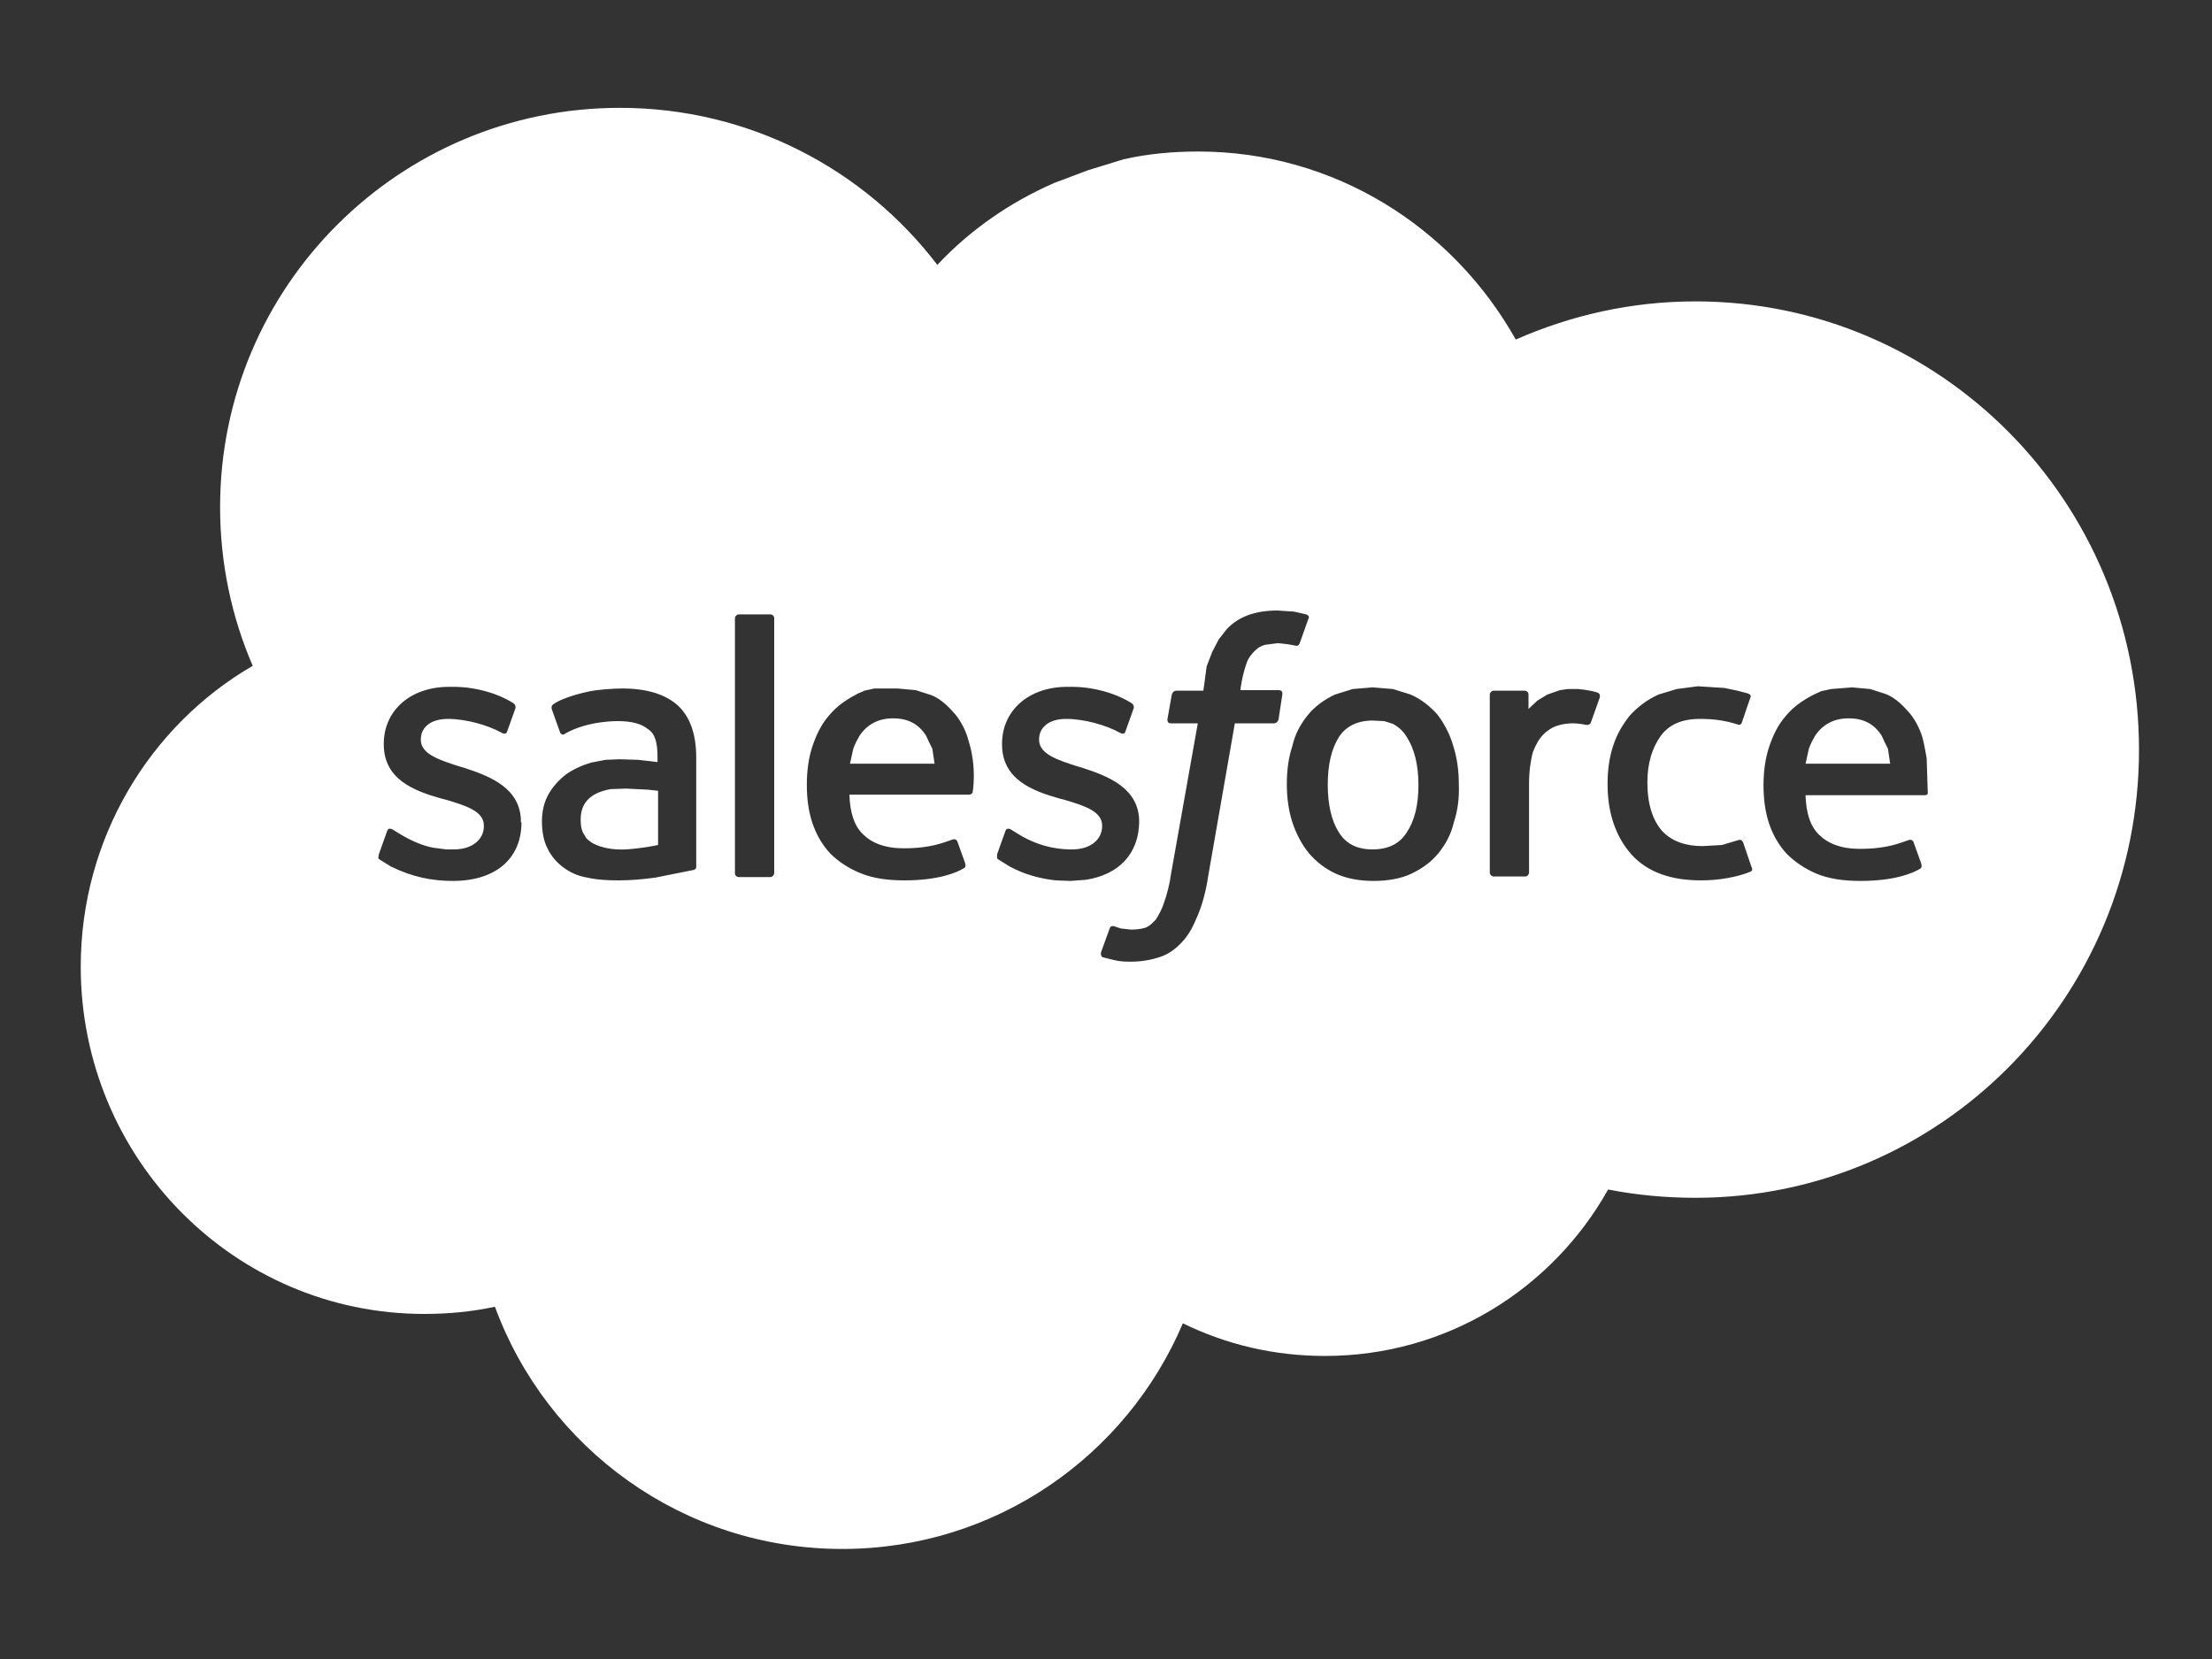 <?xml version="1.0" encoding="utf-8"?>
<!-- Generator: Adobe Illustrator 26.2.1, SVG Export Plug-In . SVG Version: 6.00 Build 0)  -->
<svg version="1.1" id="logo" xmlns="http://www.w3.org/2000/svg" xmlns:xlink="http://www.w3.org/1999/xlink" x="0px" y="0px"
	 viewBox="0 0 400 300" style="enable-background:new 0 0 400 300;" xml:space="preserve">
<rect x="0" y="0" width="400" height="300" fill="#333333" stroke="none"/>
<style type="text/css">
	.st0{fill:#FFFFFF;}
</style>
<g>
	<path class="st0" d="M251.9,130.9l-1.6-0.5l-2.1-0.1c-2.7,0-4.8,1-6.1,3c-1.3,2.1-2,4.9-2,8.6c0,3.6,0.7,6.6,2,8.6
		c1.3,2.1,3.3,3.1,6.1,3.1c2.8,0,4.9-1,6.2-3.1c1.4-2.1,2.1-4.9,2.1-8.6c0-3.7-0.8-6.6-2.1-8.6C253.7,132.1,252.8,131.4,251.9,130.9
		z"/>
	<path class="st0" d="M113.2,142.6l-2.8,0.1c-2.3,0.4-3.4,1.3-3.4,1.3c-1.3,0.9-2,2.3-2,4.2c0,1.2,0.2,2.2,0.7,2.8
		c0.2,0.4,0.3,0.7,1.2,1.3c0,0,2,1.5,6.3,1.3c3.1-0.2,5.8-0.8,5.8-0.8V143l-1.8-0.2L113.2,142.6z"/>
	<path class="st0" d="M168,134.2l-0.5-1.1c-1.3-2.1-3.2-3.2-6-3.2c-2.8,0-4.8,1.2-6.1,3.2c-0.4,0.7-0.8,1.4-1.1,2.3l-0.6,2.7h15.3
		l-0.4-2.7L168,134.2z"/>
	<path class="st0" d="M340.8,134.2l-0.5-1.1c-1.3-2.1-3.2-3.2-6-3.2c-2.8,0-4.8,1.2-6.1,3.2c-0.4,0.7-0.8,1.4-1.1,2.3l-0.6,2.7h15.3
		l-0.4-2.7L340.8,134.2z"/>
	<path class="st0" d="M306.6,54.5c-11.6,0-22.5,2.5-32.5,6.9c-11.4-20.3-32.8-34-57.4-34c-4.6,0-9.1,0.4-13.5,1.4l-6.5,2l-6.1,2.3
		c-8,3.5-15.2,8.5-21.1,14.8c-13.2-17.3-34-28.4-57.4-28.4c-39.9,0-72.3,32.3-72.3,72.2c0,10.2,2.1,19.9,5.9,28.7
		c-18.6,10.8-31.1,31.2-31.1,54.4c0,34.7,27.8,62.8,62.1,62.8c4.4,0,8.6-0.4,12.8-1.3c9.4,25.6,34,43.8,62.8,43.8
		c27.7,0,51.4-16.8,61.6-40.8c7.8,3.8,16.4,5.9,25.7,5.9c22,0,41.1-12.1,51.2-30.1c5.1,1,10.4,1.5,15.8,1.5
		c44.3,0,80.2-36.2,80.2-81C386.8,90.7,350.9,54.5,306.6,54.5z M94.3,148.7c0,6.6-4.7,10.6-12.4,10.6c-3.8,0-7.3-0.7-11.2-2.6
		l-2.1-1.3l-0.2-0.2l0.1-0.7l1.5-4.2c0.2-0.7,0.8-0.4,1-0.3l1.3,0.8c2.3,1.4,4.4,2.2,6.1,2.5l2.3,0.3h1.4c3.3,0,5.4-1.8,5.4-4.2
		v-0.1c0-2.6-3.2-3.6-6.9-4.7l-0.8-0.2c-5-1.4-10.4-3.5-10.4-9.8v-0.1c0-6,4.8-10.3,11.8-10.3h0.8c4,0,8.1,1.2,10.9,3
		c0.2,0.2,0.4,0.4,0.3,0.9l-1.5,4.2c-0.2,0.7-1,0.2-1,0.2c-2.5-1.4-6.5-2.5-9.7-2.5c-3.1,0-4.9,1.5-4.9,3.7v0.1c0,2.5,3.2,3.6,7,4.8
		l0.7,0.2c5,1.6,10.4,3.8,10.4,9.8V148.7z M125.5,157.3l-1.5,0.3l-5.5,1.1c-2.2,0.3-4.4,0.5-6.6,0.5c-2.1,0-3.9-0.1-5.7-0.5
		c-1.8-0.3-3.2-1-4.4-1.9c-1.2-0.9-2.2-2.1-2.8-3.4c-0.7-1.3-1-3.1-1-4.9s0.4-3.5,1.2-4.9c0.8-1.4,1.9-2.6,3.2-3.6
		c1.3-0.9,2.8-1.6,4.5-2.1l2.6-0.5l2.5-0.1l3.4,0.1l3.5,0.4v-0.9c0-2.8-0.5-4.3-1.8-5.1c-1.2-1-3.1-1.4-5.4-1.4c0,0-5.3-0.1-9.4,2.2
		l-0.3,0.2c0,0-0.4,0.2-0.7-0.3l-1.5-4.2c-0.2-0.7,0.2-0.9,0.2-0.9c2-1.5,6.7-2.4,6.7-2.4c1.5-0.3,4.2-0.5,5.8-0.5c4.4,0,7.7,1,10,3
		c2.2,2,3.4,5.1,3.4,9.5v19.7C125.9,156.6,126,157.1,125.5,157.3z M140,157.9c0,0.3-0.3,0.7-0.7,0.7h-5.7c-0.4,0-0.7-0.3-0.7-0.7
		v-46.1c0-0.3,0.3-0.7,0.7-0.7h5.7c0.4,0,0.7,0.3,0.7,0.7V157.9z M175.9,143.2c-0.1,0.5-0.7,0.5-0.7,0.5h-21.6
		c0.1,3.3,0.9,5.7,2.5,7.2c1.5,1.5,3.9,2.5,7.3,2.5c5.1,0,7.3-1.1,8.9-1.6c0,0,0.5-0.2,0.8,0.3l1.4,3.9c0.2,0.7,0,0.9-0.2,1
		c-1.3,0.8-4.6,2.2-10.8,2.2c-3.1,0-5.7-0.4-7.9-1.3c-2.2-0.9-4-2.1-5.5-3.6c-1.4-1.5-2.5-3.4-3.2-5.5c-0.7-2.1-1-4.4-1-6.9
		c0-2.4,0.3-4.8,1-6.9c0.7-2.1,1.6-4,3-5.6c1.3-1.6,3-2.8,4.9-3.8c0.4-0.3,1-0.4,1.5-0.7l1.8-0.4h4.2l3.3,0.3l2.8,0.9
		c1.3,0.5,2.6,1.5,4,3.1c0.9,0.9,2.2,3,2.7,5C176.7,138.8,175.9,143,175.9,143.2z M196.3,159.1l-2.7,0.2l-2.7-0.1
		c-2.7-0.3-5.5-1-8.3-2.5l-2.1-1.3l-0.2-0.2h0v-0.7l1.5-4.2c0.2-0.7,0.9-0.4,1-0.3l1.3,0.8c4.5,2.8,8.5,2.8,9.8,2.8
		c3.3,0,5.4-1.8,5.4-4.2v-0.1c0-2.6-3.2-3.6-6.9-4.7l-0.8-0.2c-5-1.4-10.4-3.5-10.4-9.8v-0.1c0-6,4.8-10.3,11.8-10.3h0.8
		c4,0,8.1,1.2,10.9,3c0.2,0.2,0.4,0.4,0.3,0.9l-1.5,4.2c-0.2,0.7-1,0.2-1,0.2c-2.5-1.4-6.5-2.5-9.7-2.5c-3.1,0-4.9,1.5-4.9,3.7v0.1
		c0,2.5,3.2,3.6,7,4.8l0.7,0.2c5,1.6,10.4,3.8,10.4,9.8v0.1C205.9,154.4,202.3,158.2,196.3,159.1z M231.2,130.1
		c-0.2,0.7-0.8,0.7-0.8,0.7h-7.1l-4.8,27.5c-0.4,2.8-1.1,5.3-1.9,7.2s-1.5,3.4-2.8,4.8c-1.1,1.2-2.4,2.2-3.9,2.7
		c-1.4,0.5-3.3,0.9-5.3,0.9c-1,0-2,0-3.2-0.3l-2-0.5c-0.2-0.1-0.4-0.4-0.3-0.9l1.6-4.4c0.2-0.5,0.8-0.3,0.8-0.3l1.2,0.4l1.8,0.2
		c0.9,0,1.8-0.1,2.5-0.3c0.9-0.3,1.4-0.9,2-1.5c0.5-0.8,1.1-1.8,1.5-3.1c0.5-1.4,1-3.2,1.3-5.4l4.8-27h-4.8c-0.5,0-0.7-0.2-0.7-0.7
		l0.8-4.5c0.2-0.7,0.8-0.7,0.8-0.7h4.9l0.2-1.4l0.4-3l1-2.6l1.2-2.3l1.5-1.9c2.1-2.2,5.1-3.3,9.1-3.3l3,0.2l2.2,0.5
		c0.2,0.1,0.7,0.3,0.4,0.8l-1.6,4.5c-0.2,0.3-0.3,0.5-1,0.3l-1.1-0.2l-1.8-0.2l-2.3,0.3c-0.8,0.2-1.3,0.5-1.9,1.1s-1.2,1.3-1.5,2.3
		c-0.8,2.2-1.1,4.7-1.1,4.8h6.9c0.5,0,0.7,0.2,0.7,0.7L231.2,130.1z M262.9,148.7c-0.5,2.2-1.5,4-2.8,5.6c-1.3,1.6-3,2.8-4.9,3.7
		c-1.9,0.9-4.3,1.3-6.8,1.3s-4.8-0.4-6.8-1.3s-3.6-2.2-4.9-3.7c-1.3-1.6-2.3-3.5-3-5.6c-0.7-2.2-1-4.5-1-6.9c0-2.5,0.3-4.8,1-6.9
		c0.5-2.2,1.5-4,2.8-5.6s3-2.8,4.9-3.7l3.2-1l3.6-0.3l3.7,0.3l3.2,1c2,0.9,3.6,2.2,4.9,3.7c1.2,1.6,2.2,3.5,2.8,5.6
		c0.7,2.2,1,4.5,1,6.9C263.9,144.3,263.6,146.6,262.9,148.7z M289.3,126.1l-1.6,4.5c-0.1,0.3-0.3,0.5-0.8,0.5c0,0-1.3-0.3-2.4-0.3
		c-0.8,0-1.9,0.1-2.8,0.4c-1,0.3-1.9,0.9-2.6,1.6c-0.8,0.8-1.4,1.9-1.9,3.2c-0.4,1.4-0.7,3.5-0.7,5.7v16.1c0,0.3-0.3,0.7-0.7,0.7
		h-5.7c-0.3,0-0.7-0.3-0.7-0.7v-32.2c0-0.3,0.3-0.7,0.7-0.7h5.6c0.4,0,0.7,0.3,0.7,0.7v2.6l1.6-1.5l1.8-1.1l2.3-0.8l1.4-0.2h1.9
		c1.4,0.1,3.3,0.5,3.6,0.7C289.1,125.3,289.4,125.6,289.3,126.1z M316.6,157.6c-2.4,1-5.7,1.6-9,1.6c-5.5,0-9.7-1.5-12.6-4.7
		c-2.8-3.2-4.3-7.4-4.3-12.7c0-2.5,0.3-4.8,1-6.9c0.7-2.2,1.8-4,3.1-5.6c1.4-1.5,3.1-2.8,5.1-3.7l3.3-1l3.8-0.5l4.8,0.3l2.4,0.5
		l1.9,0.5c0.2,0.1,0.7,0.3,0.4,0.8l-1.5,4.4c-0.2,0.7-0.8,0.4-0.8,0.4c-2.2-0.7-4.2-1-6.8-1c-3.2,0-5.6,1-7.1,3.1
		c-1.5,2.1-2.4,4.8-2.4,8.4c0,4,1,6.9,2.7,8.8c1.8,1.9,4.3,2.7,7.3,2.7l3.5-0.2l3-0.9c0,0,0.5-0.2,0.8,0.4l1.5,4.4
		C317.1,157.4,316.6,157.6,316.6,157.6z M348.1,143.8h-21.6c0.1,3.3,0.9,5.7,2.5,7.2c1.5,1.5,3.9,2.5,7.3,2.5c5.1,0,7.3-1.1,8.9-1.6
		c0,0,0.5-0.2,0.8,0.3l1.4,3.9c0.2,0.7,0,0.9-0.2,1c-1.3,0.8-4.6,2.2-10.8,2.2c-3.1,0-5.7-0.4-7.9-1.3c-2.1-0.9-3.9-2.1-5.4-3.6
		c-1.4-1.5-2.5-3.4-3.2-5.5c-0.7-2.1-1-4.4-1-6.9c0-2.4,0.3-4.8,1-6.9s1.6-4,3-5.6c1.3-1.6,3-2.8,4.9-3.8l1.5-0.7l1.8-0.4l3.8-0.3
		l3.3,0.3l2.8,0.9c1.3,0.5,2.6,1.5,4,3.1c0.9,0.9,2.2,3,2.7,5c0.3,1.2,0.5,2.4,0.7,3.5l0.1,3l0.1,3.2
		C348.7,143.8,348.1,143.8,348.1,143.8z"/>
</g>
</svg>
